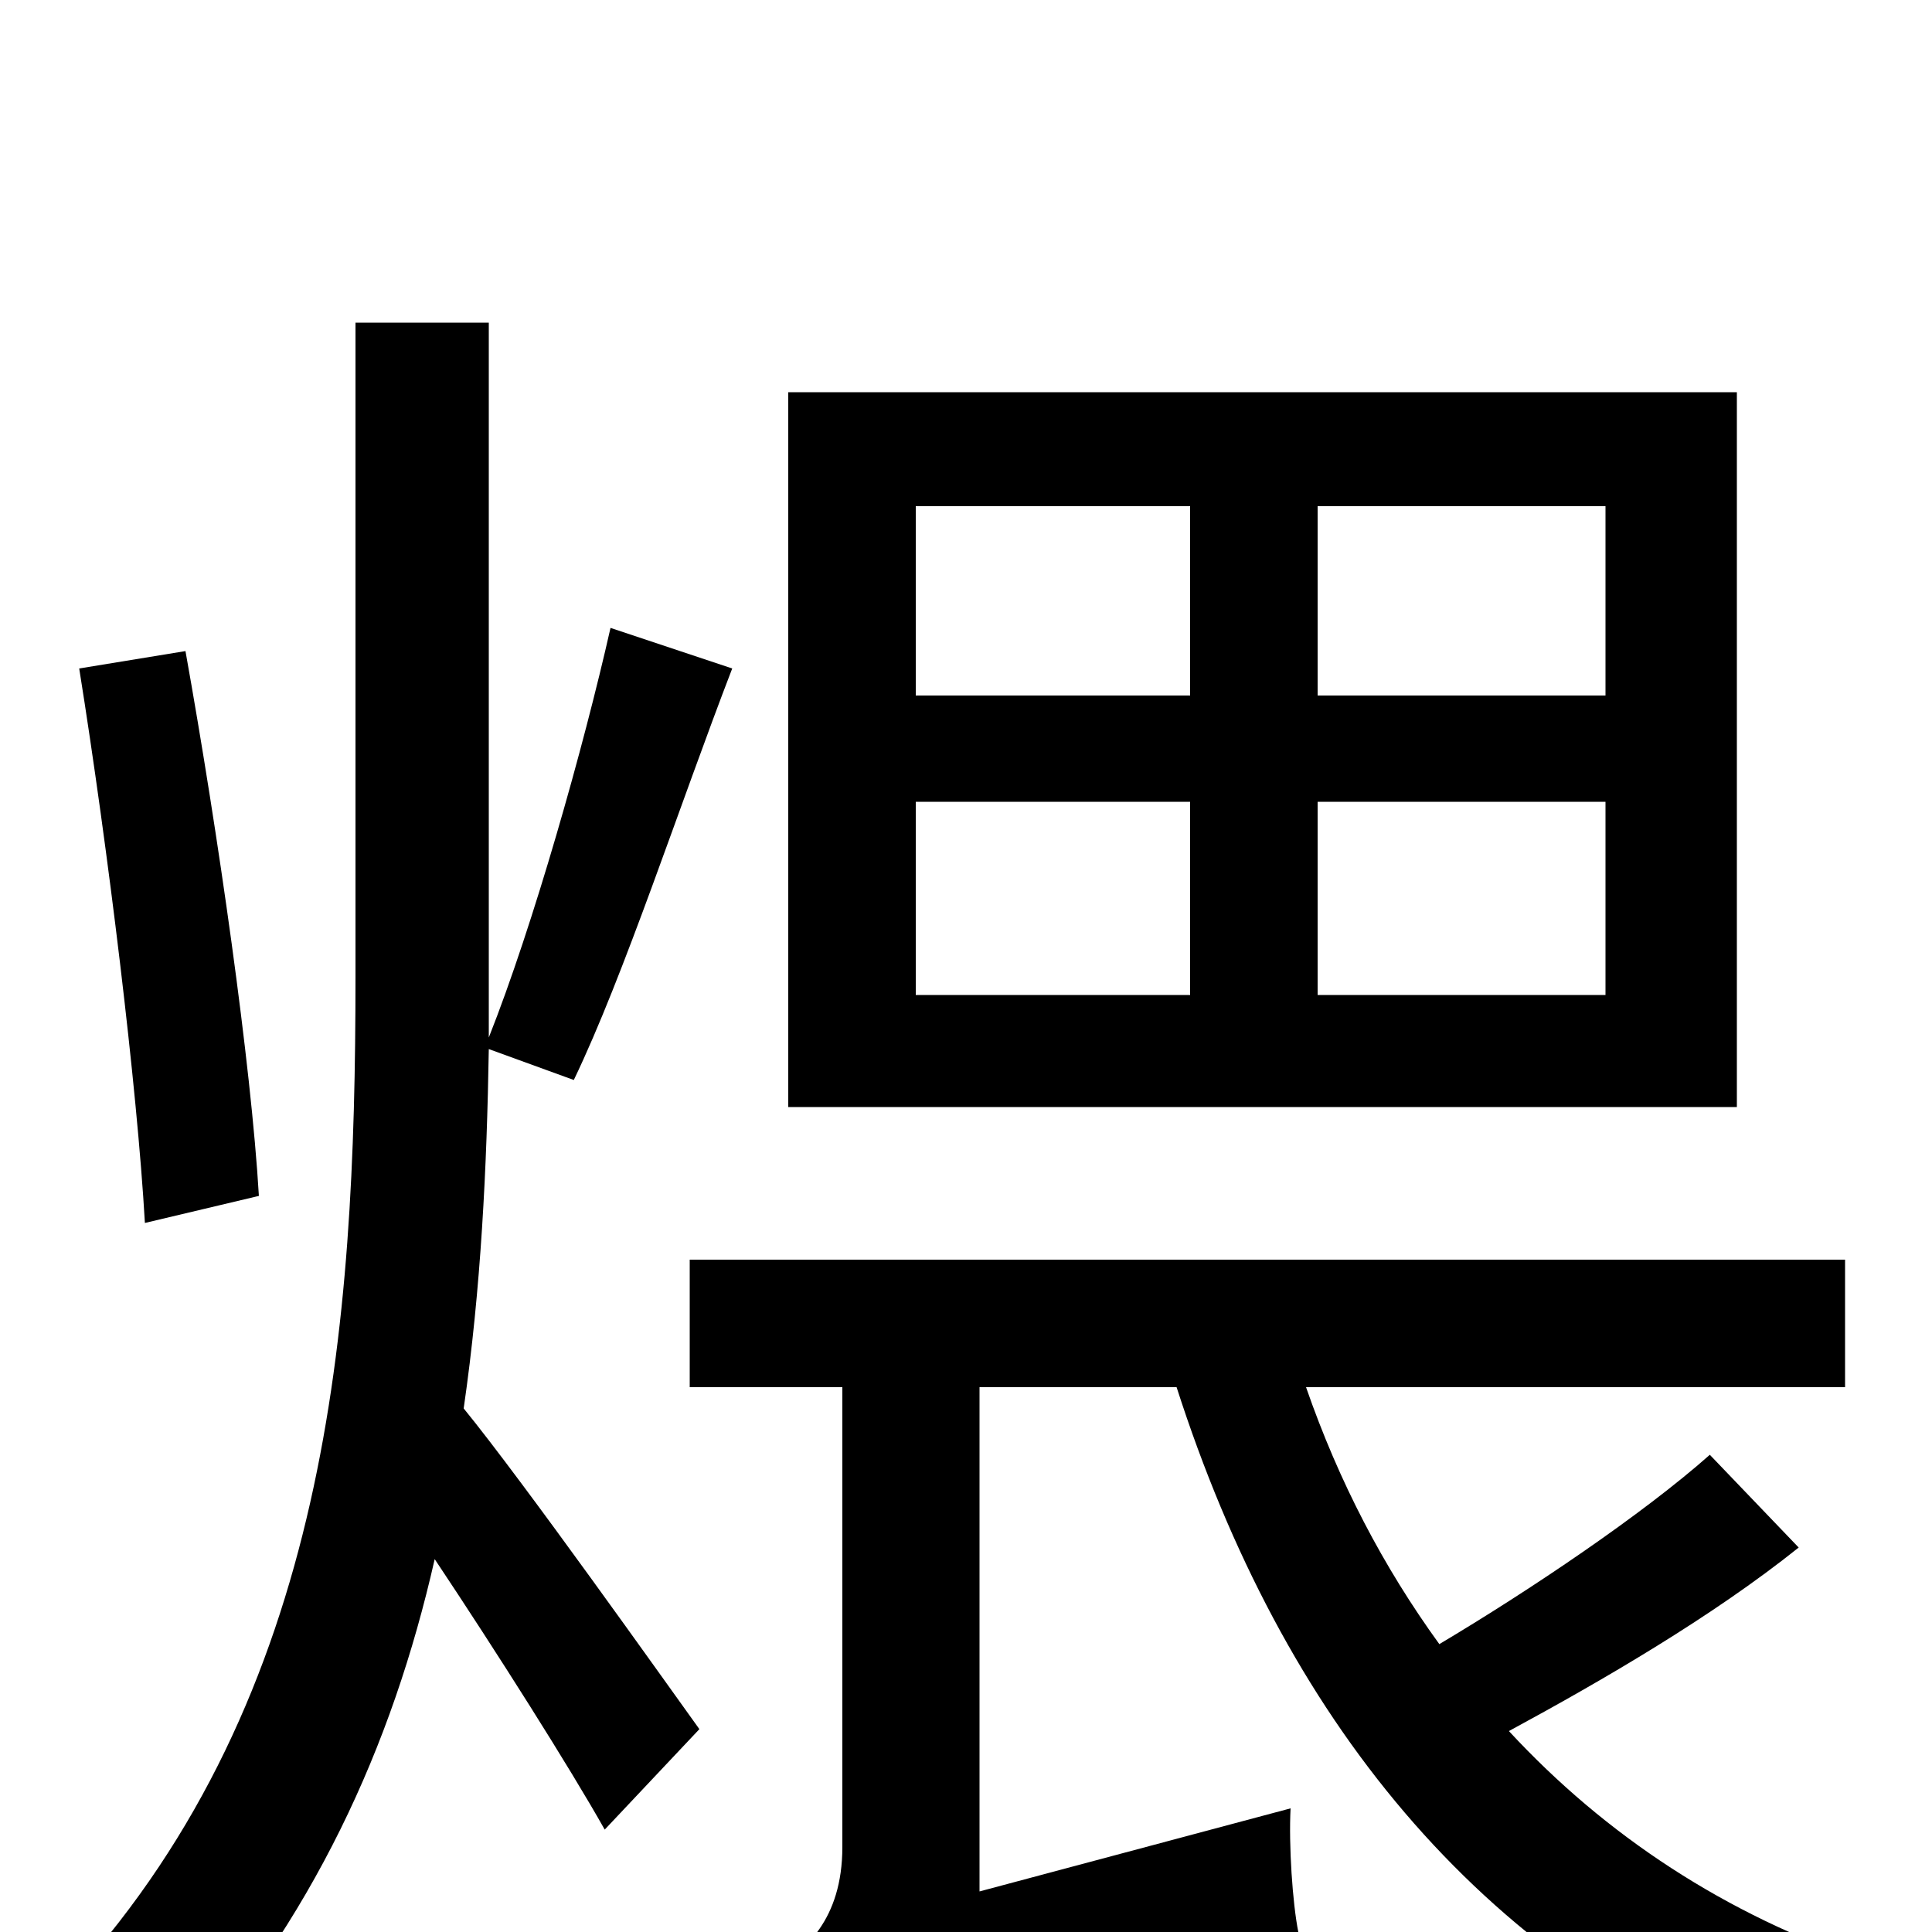 <svg xmlns="http://www.w3.org/2000/svg" viewBox="0 -1000 1000 1000">
	<path fill="#000000" d="M831 -640H682V-738H831ZM831 -485H682V-585H831ZM474 -585H616V-485H474ZM474 -738H616V-640H474ZM899 -797H408V-427H899ZM134 -381C130 -449 113 -568 96 -663L41 -654C56 -560 71 -437 75 -367ZM297 -441C323 -495 352 -584 379 -654L316 -675C302 -613 276 -521 253 -463V-494V-833H184V-494C184 -312 170 -123 38 23C53 34 78 59 89 75C162 -6 203 -96 225 -193C257 -145 295 -85 313 -53L362 -105C344 -130 271 -233 240 -271C249 -333 252 -396 253 -457ZM885 -247C850 -216 792 -177 745 -149C716 -189 693 -233 676 -282H955V-348H357V-282H436V-44C436 -6 416 10 402 18C412 33 426 63 431 82C449 68 478 57 672 0C669 -15 667 -45 668 -64L507 -21V-282H609C664 -111 765 15 921 76C931 57 951 30 967 16C893 -9 831 -50 781 -104C829 -130 886 -163 931 -199Z"/>
</svg>